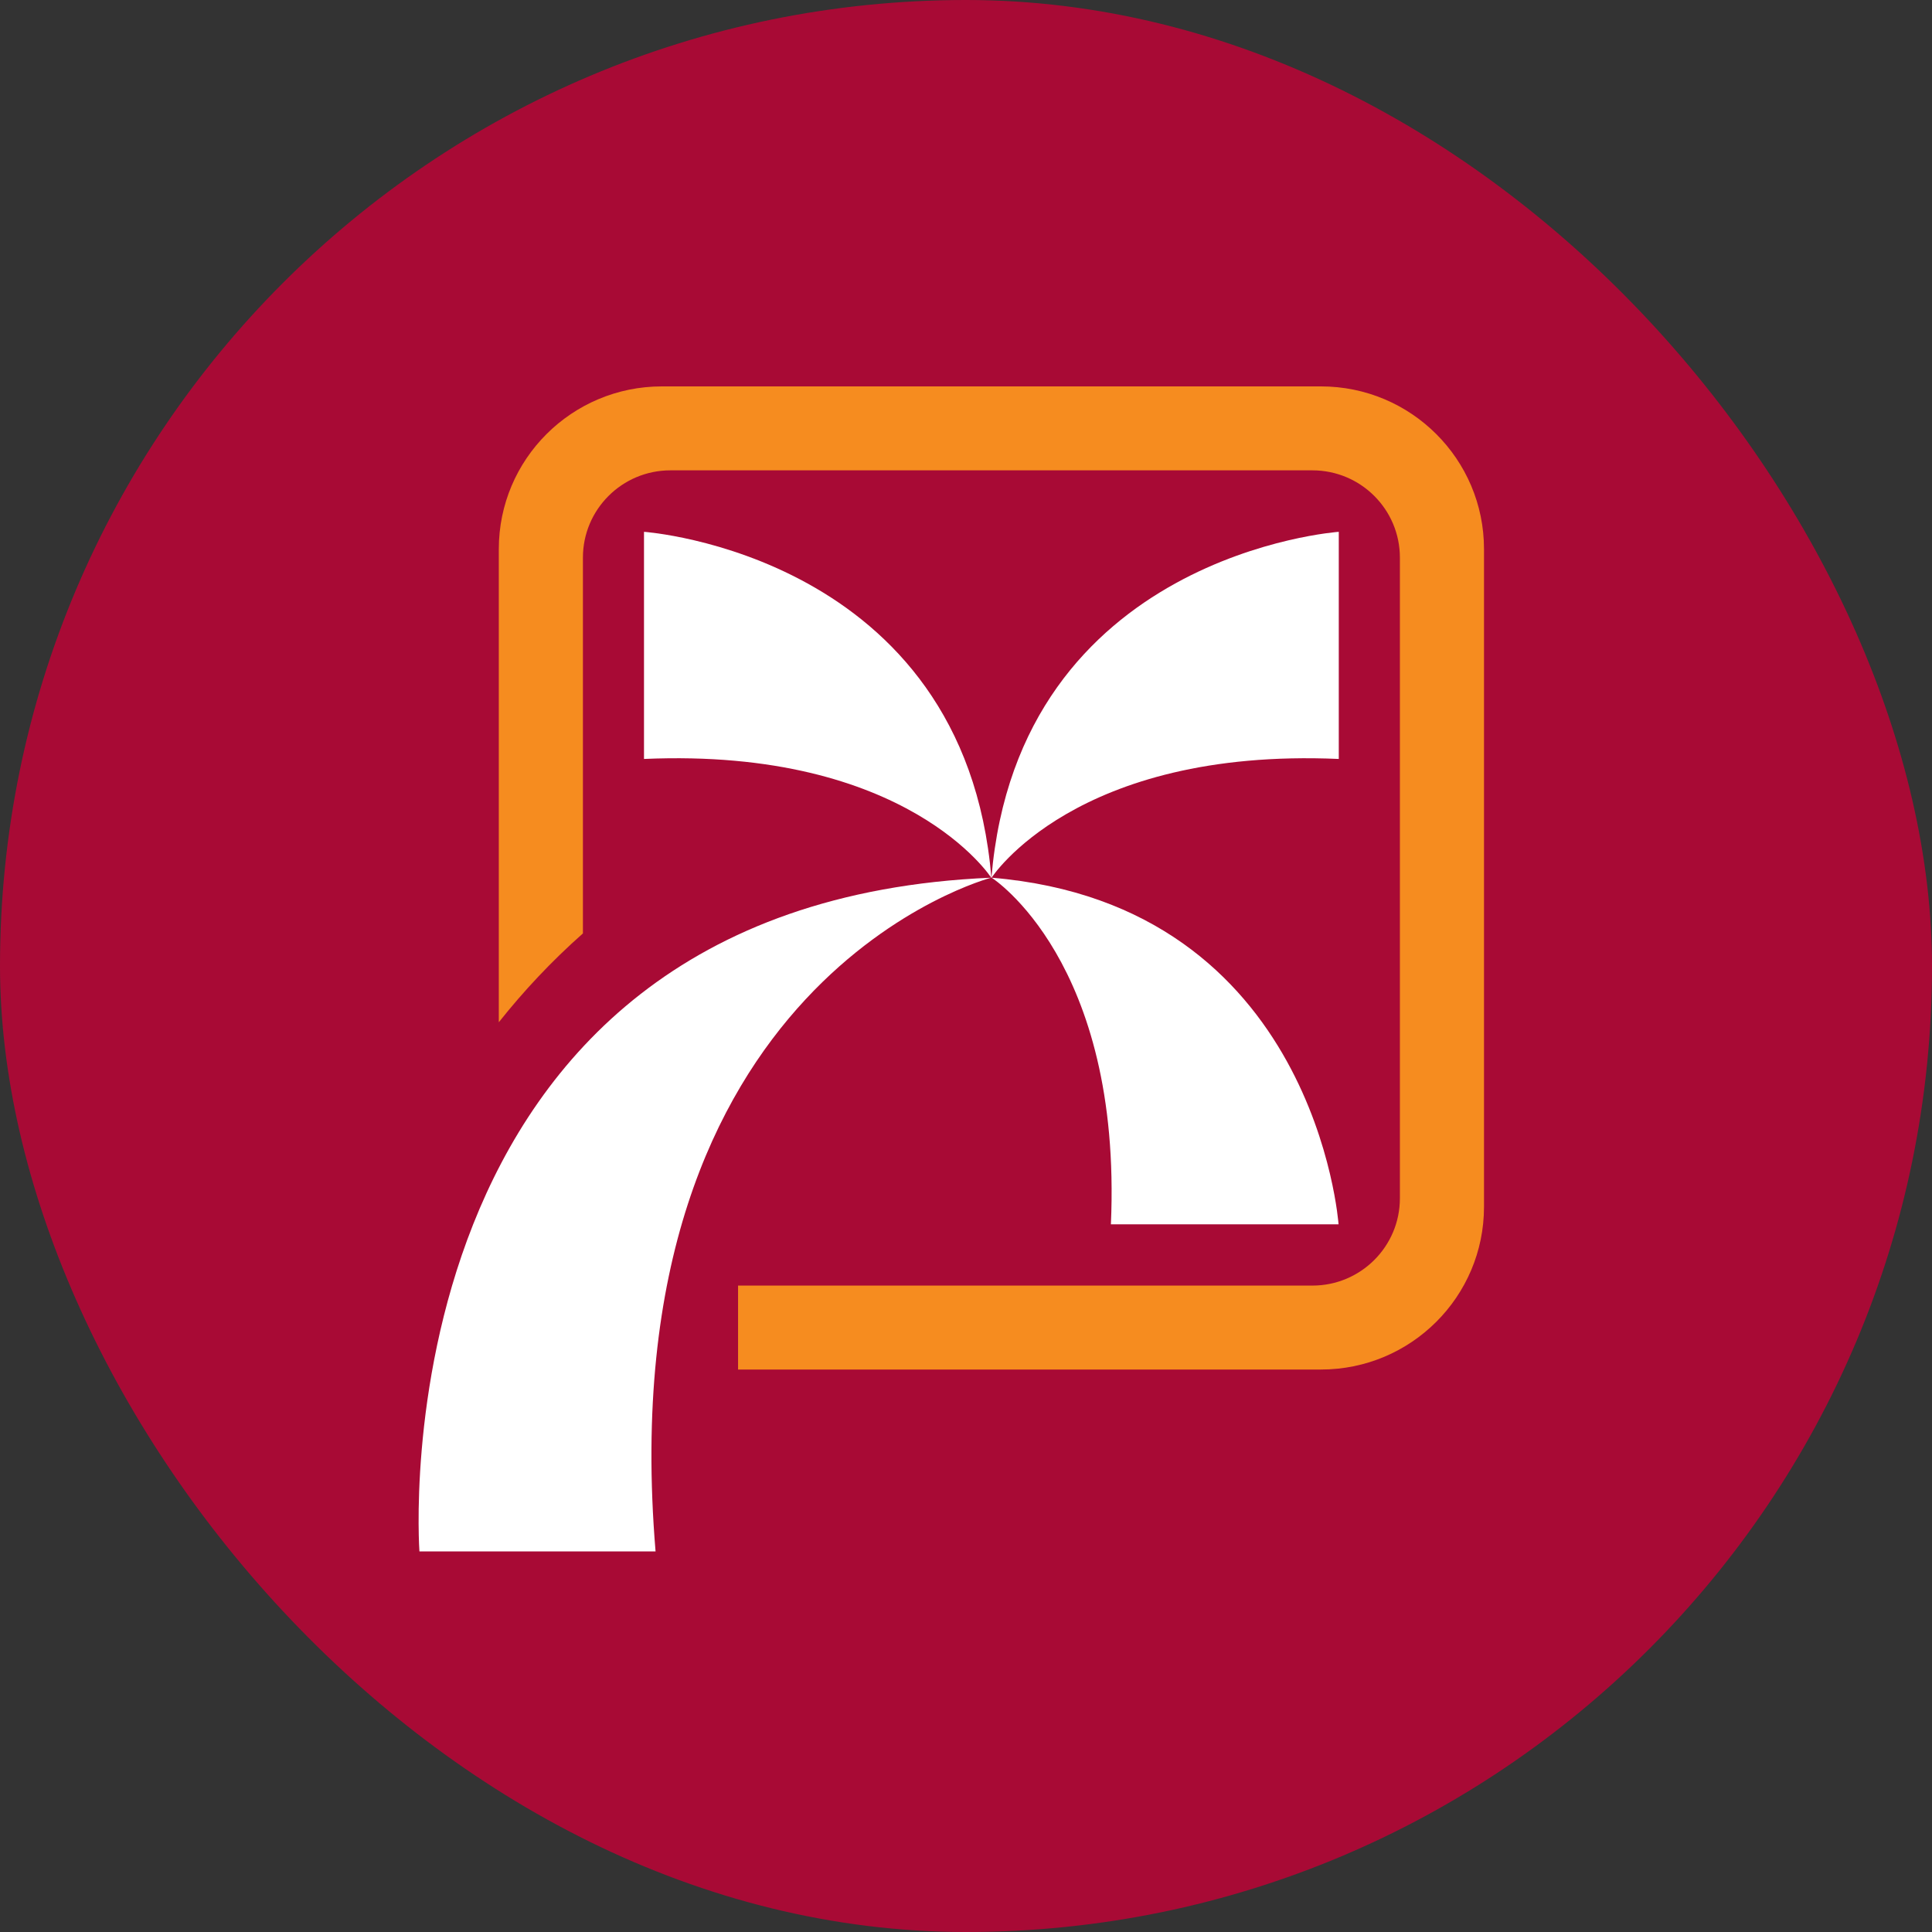 <svg width="60" height="60" viewBox="0 0 60 60" fill="none" xmlns="http://www.w3.org/2000/svg">
<rect x="0" y="0" width="60" height="60" fill="#333333" stroke="none"/>
<rect width="60" height="60" rx="30" fill="#A80A35"/>
<path d="M20 16.516V23.57C28.197 23.212 30.789 27.266 30.789 27.266C29.948 17.21 20 16.516 20 16.516Z" fill="white"/>
<path d="M30.789 27.266C30.789 27.266 33.381 23.212 41.577 23.57V16.516C41.577 16.516 31.63 17.21 30.789 27.266Z" fill="white"/>
<path d="M30.797 27.258C30.797 27.258 34.859 29.844 34.5 38.023H41.57C41.57 38.023 40.874 28.097 30.797 27.258Z" fill="white"/>
<path d="M13.026 48.181H20.359C18.874 30.369 30.781 27.258 30.781 27.258C11.556 28.069 13.026 48.181 13.026 48.181Z" fill="white"/>
<path d="M41.024 12H20.554C17.758 12 15.491 14.262 15.491 17.052V31.747C16.26 30.778 17.127 29.852 18.103 28.988V17.318C18.103 15.821 19.32 14.607 20.82 14.607H40.758C42.258 14.607 43.475 15.821 43.475 17.318V37.214C43.475 38.711 42.258 39.925 40.758 39.925H22.921V42.532H41.024C43.82 42.532 46.087 40.269 46.087 37.479V17.052C46.087 14.262 43.82 12 41.024 12Z" fill="#F68C1F"/>
</svg>

